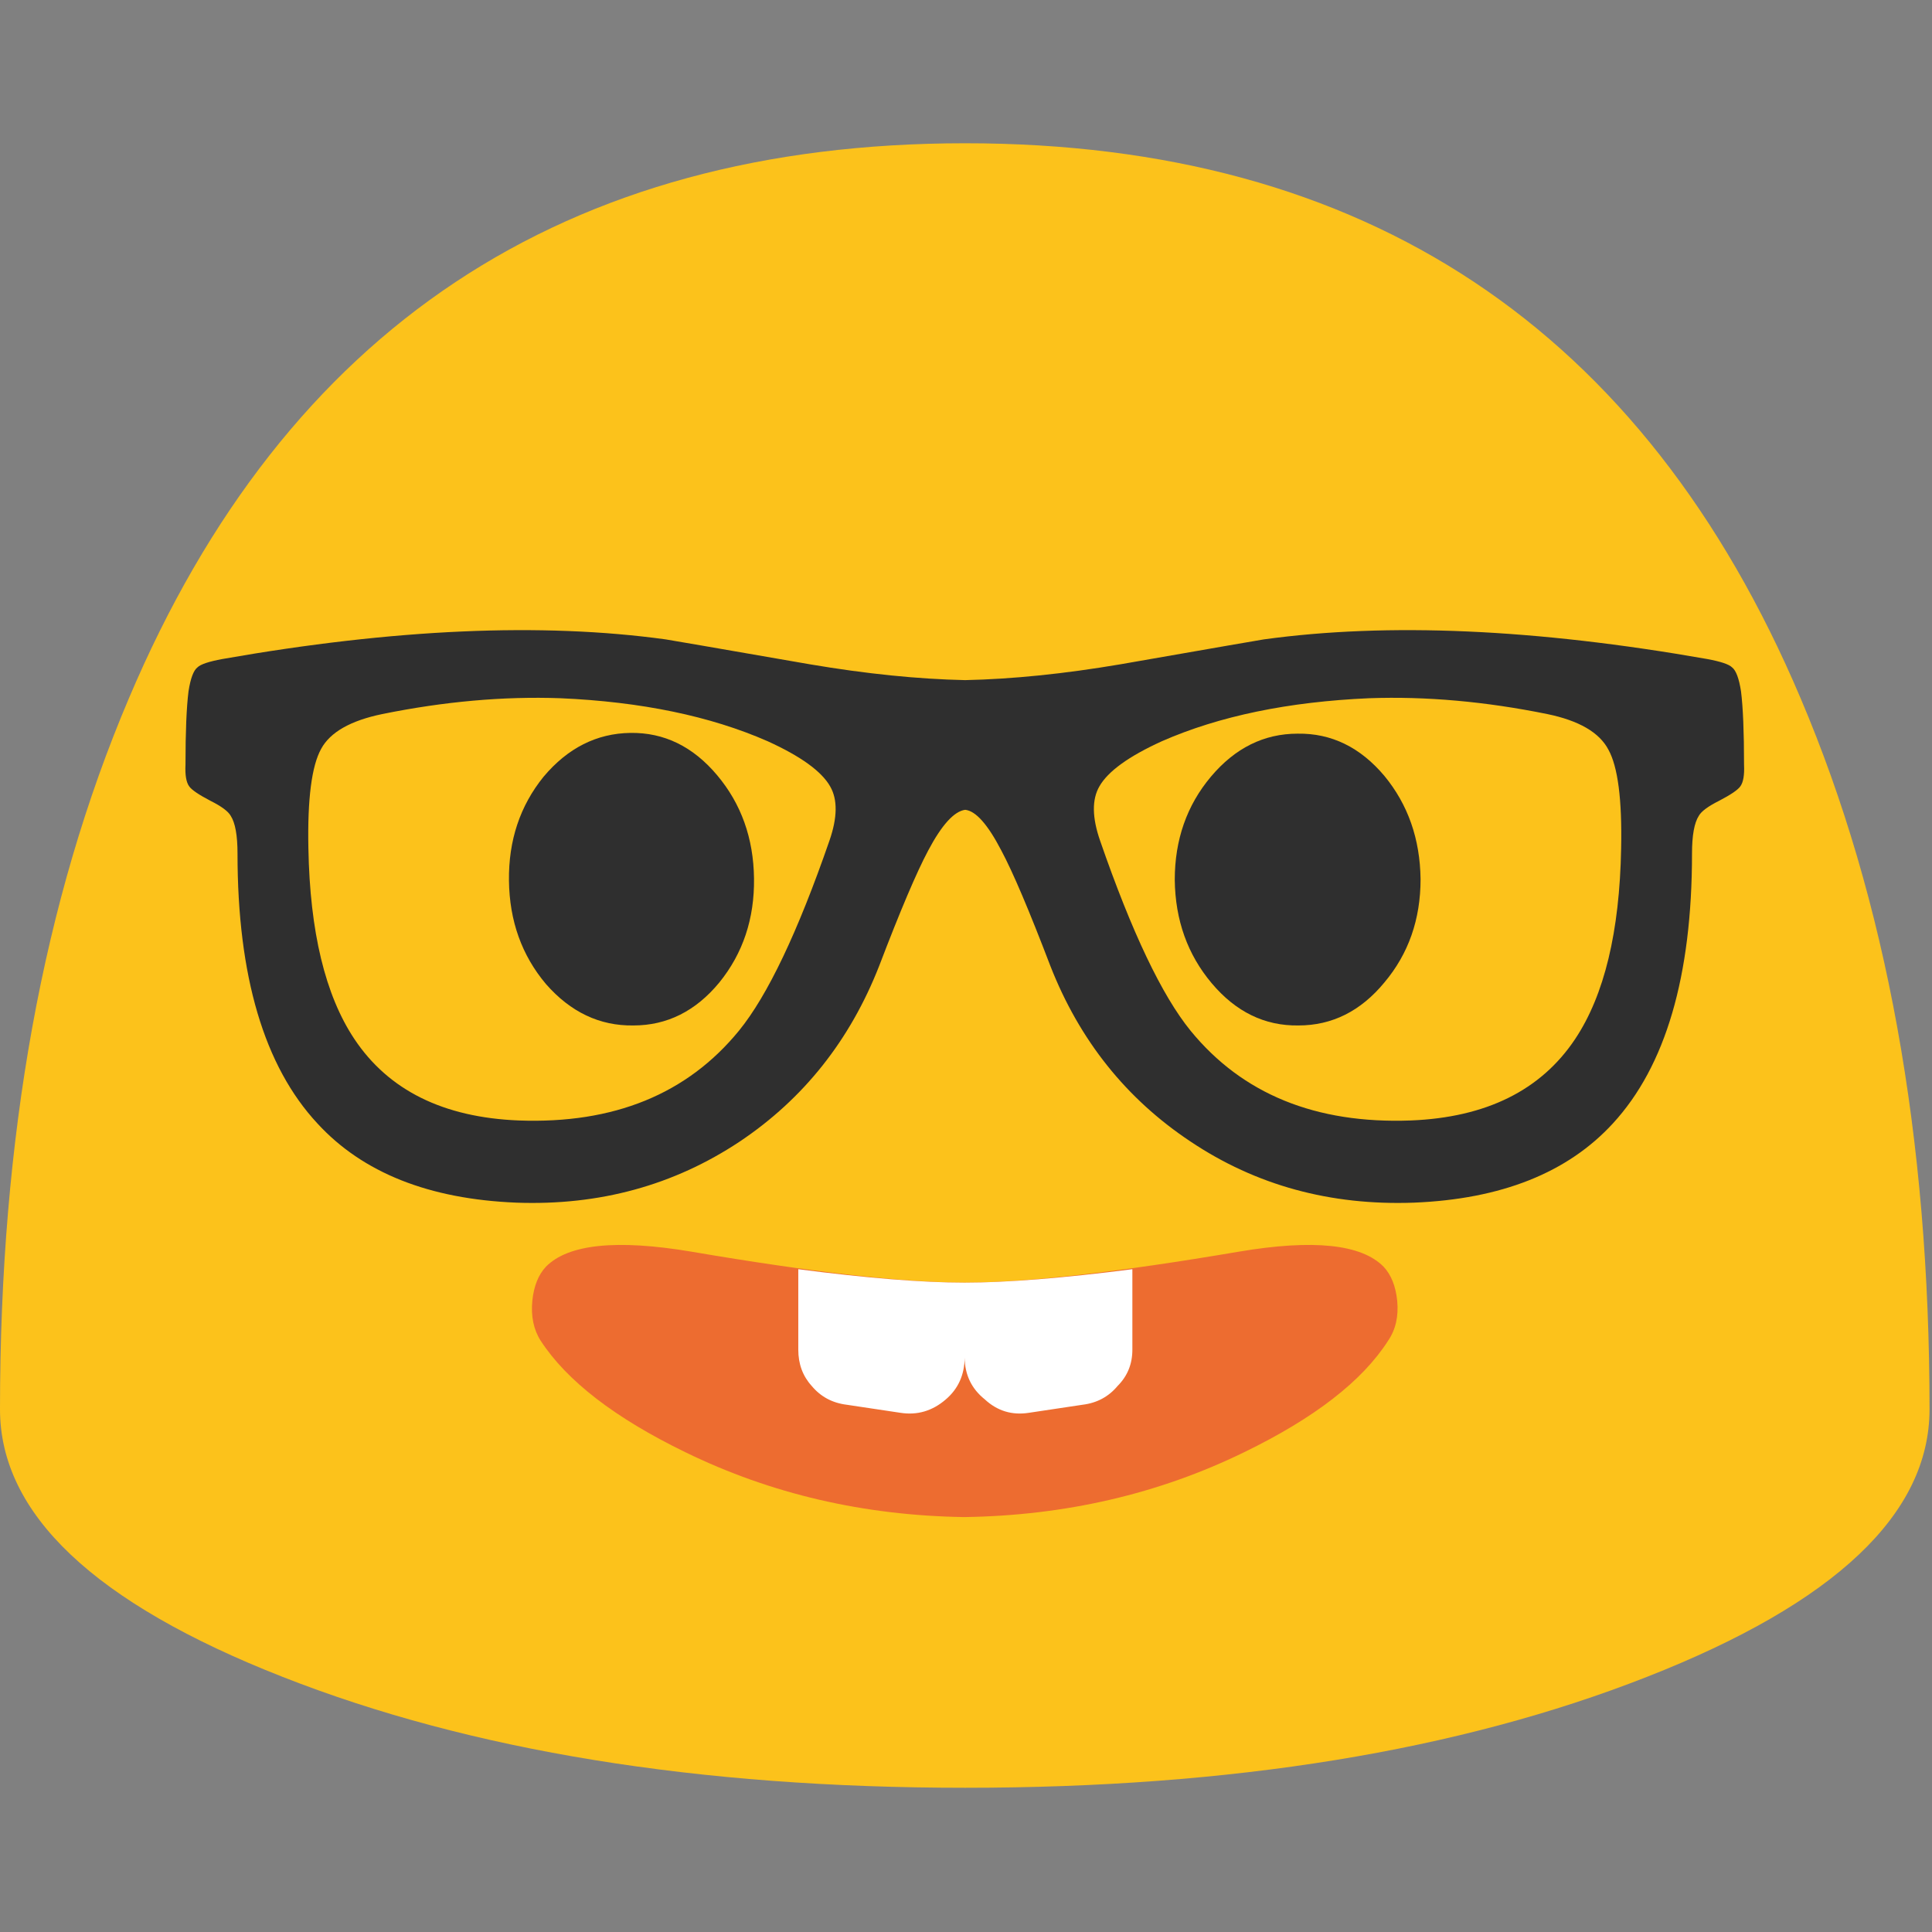 
<svg xmlns="http://www.w3.org/2000/svg" version="1.1" xmlns:xlink="http://www.w3.org/1999/xlink" preserveAspectRatio="none" x="0px" y="0px" width="72px" height="72px" viewBox="0 0 72 72">
<rect x="0" y="0" width="72" height="72" fill="#808080" stroke="none"/>
<defs>
<g id="Layer0_0_FILL">
<path fill="#FCC21B" stroke="none" d="
M 127.95 93.45
Q 127.95 66.4 119.4 46.3 103.8 9.5 64 9.5 24.15 9.5 8.55 46.3 0 66.4 0 93.45 0 103.85 18.75 111.2 37.45 118.55 64 118.55 90.5 118.55 109.2 111.2 127.95 103.85 127.95 93.45 Z"/>
</g>

<g id="Layer0_1_FILL">
<path fill="#2F2F2F" stroke="none" d="
M 113.2 43.7
Q 96.15 40.7 83.8 42.4 83.75 42.4 74.3 44.05 68.7 45 64 45.1 59.3 45 53.7 44.05 44.2 42.4 44.15 42.4 31.8 40.7 14.75 43.7 13.4 43.95 13.1 44.25 12.7 44.55 12.5 45.85 12.3 47.45 12.3 50.7 12.25 51.75 12.55 52.15 12.8 52.5 13.95 53.1 15.05 53.65 15.3 54.1 15.75 54.8 15.75 56.6 15.75 68.8 21.05 74.5 25.55 79.4 34.25 79.75 42.5 80.05 49.05 75.7 55.4 71.45 58.3 64.05 60.4 58.55 61.55 56.4 62.9 53.85 64 53.7 65.05 53.8 66.4 56.4 67.55 58.55 69.65 64.05 72.55 71.45 78.95 75.7 85.45 80.05 93.75 79.75 102.45 79.4 106.95 74.5 112.2 68.8 112.2 56.6 112.2 54.8 112.65 54.1 112.9 53.65 114 53.1 115.15 52.5 115.4 52.15 115.7 51.75 115.65 50.7 115.65 47.45 115.45 45.85 115.25 44.55 114.85 44.25 114.55 43.95 113.2 43.7
M 90.8 46.3
Q 96.45 46.1 102.6 47.35 105.75 48 106.65 49.7 107.6 51.4 107.5 56.25 107.35 64.55 104.45 68.9 101.05 74 93.55 74.3 84.1 74.65 78.95 68.35 76.1 64.85 72.95 55.75 72.15 53.45 72.9 52.15 73.75 50.65 77.05 49.15 82.75 46.65 90.8 46.3
M 25.35 47.35
Q 31.5 46.1 37.15 46.3 45.2 46.65 50.9 49.15 54.2 50.65 55.05 52.15 55.8 53.45 55 55.75 51.85 64.85 49 68.35 43.85 74.65 34.4 74.3 26.9 74 23.5 68.9 20.6 64.55 20.45 56.25 20.35 51.35 21.3 49.65 22.2 48 25.35 47.35 Z"/>
</g>

<g id="Layer0_2_MEMBER_0_FILL">
<path fill="#ED6C30" stroke="none" d="
M 91.75 84
Q 89.55 81.75 82.15 83 70.1 85.05 64 85.05 57.85 85.05 45.85 83 38.4 81.75 36.2 84 35.45 84.8 35.3 86.25 35.15 87.8 35.85 88.9 38.45 92.9 45.45 96.3 53.95 100.45 63.95 100.6 74 100.45 82.5 96.3 89.5 92.9 92.05 88.9 92.8 87.8 92.65 86.25 92.5 84.8 91.75 84 Z"/>
</g>

<g id="Layer0_2_MEMBER_1_FILL">
<path fill="#FFFFFF" stroke="none" d="
M 35.95 47.8
Q 33.6 47.8 29.75 47.3
L 29.75 50.3
Q 29.75 51.1 30.25 51.65 30.75 52.25 31.55 52.35
L 33.55 52.65
Q 34.5 52.8 35.25 52.15 35.939 51.559 35.95 50.6 35.962 51.559 36.7 52.15 37.4 52.8 38.35 52.65
L 40.35 52.35
Q 41.15 52.25 41.65 51.65 42.2 51.1 42.2 50.3
L 42.2 47.3
Q 38.3 47.8 35.95 47.8 Z"/>
</g>

<g id="Layer0_3_MEMBER_0_FILL">
<path fill="#2F2F2F" stroke="none" d="
M 33.75 58.4
Q 33.8 62.4 36.2 65.25 38.65 68.05 42 68 45.35 68 47.7 65.15 50.05 62.25 50 58.25 49.95 54.25 47.55 51.4 45.15 48.55 41.8 48.6 38.45 48.65 36.05 51.5 33.7 54.4 33.75 58.4 Z"/>
</g>

<g id="Layer0_3_MEMBER_1_FILL">
<path fill="#2F2F2F" stroke="none" d="
M 86.1 68
Q 89.45 68 91.8 65.15 94.2 62.3 94.2 58.3 94.15 54.3 91.8 51.45 89.4 48.6 86.05 48.65 82.7 48.65 80.3 51.5 77.9 54.35 77.9 58.35 77.95 62.35 80.35 65.2 82.75 68.05 86.1 68 Z"/>
</g>
</defs>

<g id="Layer_1">
<g transform="matrix( 0.562, 0, 0, 0.562, 0,0) ">
<use xlink:href="#Layer0_0_FILL"/>
</g>

<g transform="matrix( 0.562, 0, 0, 0.562, 0,0) ">
<use xlink:href="#Layer0_1_FILL"/>
</g>

<g transform="matrix( 0.562, 0, 0, 0.562, 0,0) ">
<use xlink:href="#Layer0_2_MEMBER_0_FILL"/>
</g>

<g transform="matrix( 1, 0, 0, 1, 0,0) ">
<use xlink:href="#Layer0_2_MEMBER_1_FILL"/>
</g>

<g transform="matrix( 0.562, 0, 0, 0.562, 0,0) ">
<use xlink:href="#Layer0_3_MEMBER_0_FILL"/>
</g>

<g transform="matrix( 0.562, 0, 0, 0.562, 0,0) ">
<use xlink:href="#Layer0_3_MEMBER_1_FILL"/>
</g>
</g>
</svg>
